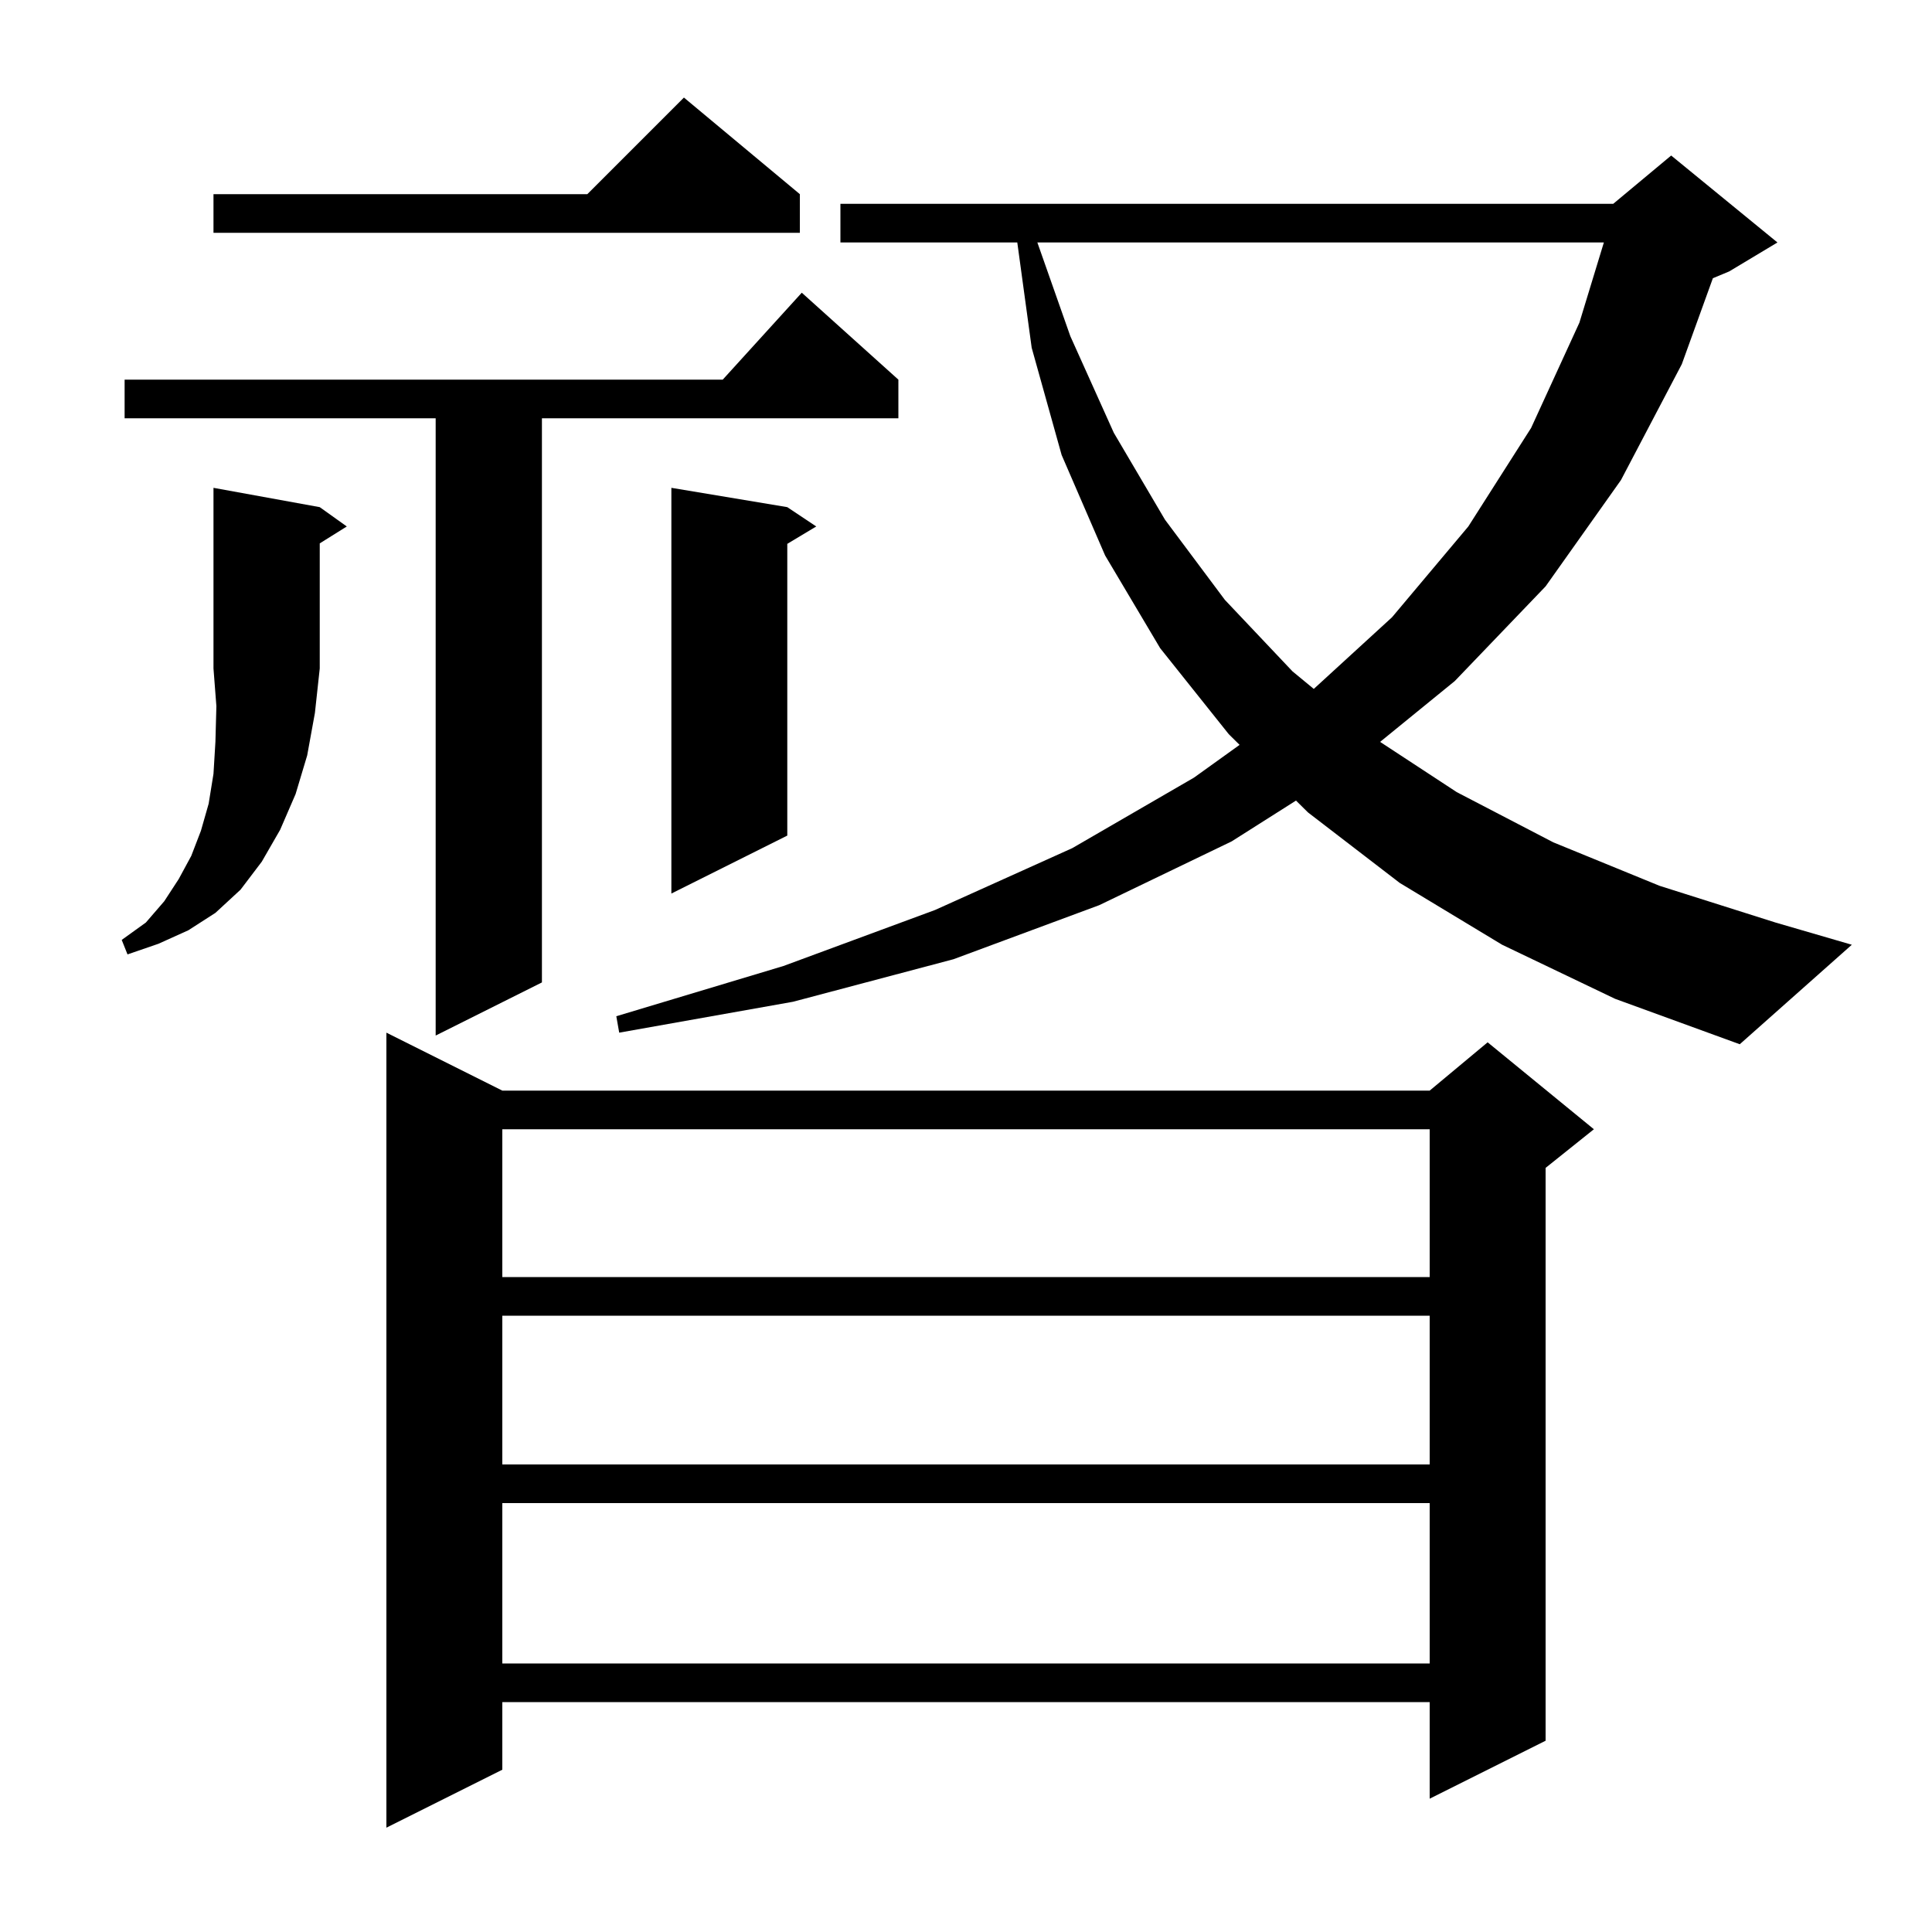<svg xmlns="http://www.w3.org/2000/svg" xmlns:xlink="http://www.w3.org/1999/xlink" version="1.1" baseProfile="full" viewBox="0 0 200 200" width="200" height="200">
<g fill="black">
<path d="M 52.0 112.9 L 148.0 112.9 L 154.0 107.9 L 165.0 116.9 L 160.0 120.9 L 160.0 180.2 L 148.0 186.2 L 148.0 176.2 L 52.0 176.2 L 52.0 183.2 L 40.0 189.2 L 40.0 106.9 Z M 52.0 155.6 L 52.0 172.2 L 148.0 172.2 L 148.0 155.6 Z M 52.0 136.2 L 52.0 151.6 L 148.0 151.6 L 148.0 136.2 Z M 52.0 116.9 L 52.0 132.2 L 148.0 132.2 L 148.0 116.9 Z M 155.5 97.8 L 144.9 91.4 L 135.4 84.1 L 134.161 82.876 L 127.5 87.1 L 113.8 93.7 L 98.7 99.3 L 82.1 103.7 L 64.1 106.9 L 63.8 105.2 L 81.1 100.0 L 96.8 94.2 L 111.0 87.8 L 123.6 80.5 L 128.322 77.109 L 127.2 76.0 L 120.1 67.1 L 114.4 57.5 L 109.9 47.1 L 106.8 36.0 L 105.309 25.1 L 87.0 25.1 L 87.0 21.1 L 167.0 21.1 L 173.0 16.1 L 184.0 25.1 L 179.0 28.1 L 177.317 28.801 L 174.1 37.7 L 167.8 49.7 L 160.0 60.7 L 150.6 70.5 L 142.868 76.8 L 150.8 82.0 L 160.8 87.2 L 171.8 91.7 L 183.8 95.5 L 191.7 97.8 L 180.1 108.1 L 167.2 103.4 Z M 93.0 39.3 L 93.0 43.3 L 56.1 43.3 L 56.1 101.7 L 45.1 107.2 L 45.1 43.3 L 12.9 43.3 L 12.9 39.3 L 74.818 39.3 L 83.0 30.3 Z M 33.1 52.5 L 35.9 54.5 L 33.1 56.25 L 33.1 69.2 L 32.6 73.8 L 31.8 78.2 L 30.6 82.2 L 29.0 85.9 L 27.1 89.2 L 24.9 92.1 L 22.3 94.5 L 19.5 96.3 L 16.4 97.7 L 13.2 98.8 L 12.6 97.3 L 15.1 95.5 L 17.0 93.3 L 18.5 91.0 L 19.8 88.6 L 20.8 86.0 L 21.6 83.2 L 22.1 80.1 L 22.3 76.8 L 22.4 73.1 L 22.1 69.2 L 22.1 50.5 Z M 81.5 52.5 L 84.5 54.5 L 81.5 56.3 L 81.5 86.5 L 69.5 92.5 L 69.5 50.5 Z M 107.387 25.1 L 110.8 34.8 L 115.3 44.8 L 120.6 53.8 L 126.8 62.1 L 133.8 69.5 L 136.002 71.316 L 144.1 63.9 L 152.0 54.5 L 158.5 44.3 L 163.5 33.4 L 166.032 25.1 Z M 82.8 20.1 L 82.8 24.1 L 22.1 24.1 L 22.1 20.1 L 60.8 20.1 L 70.8 10.1 Z " />
</g>
</svg>
